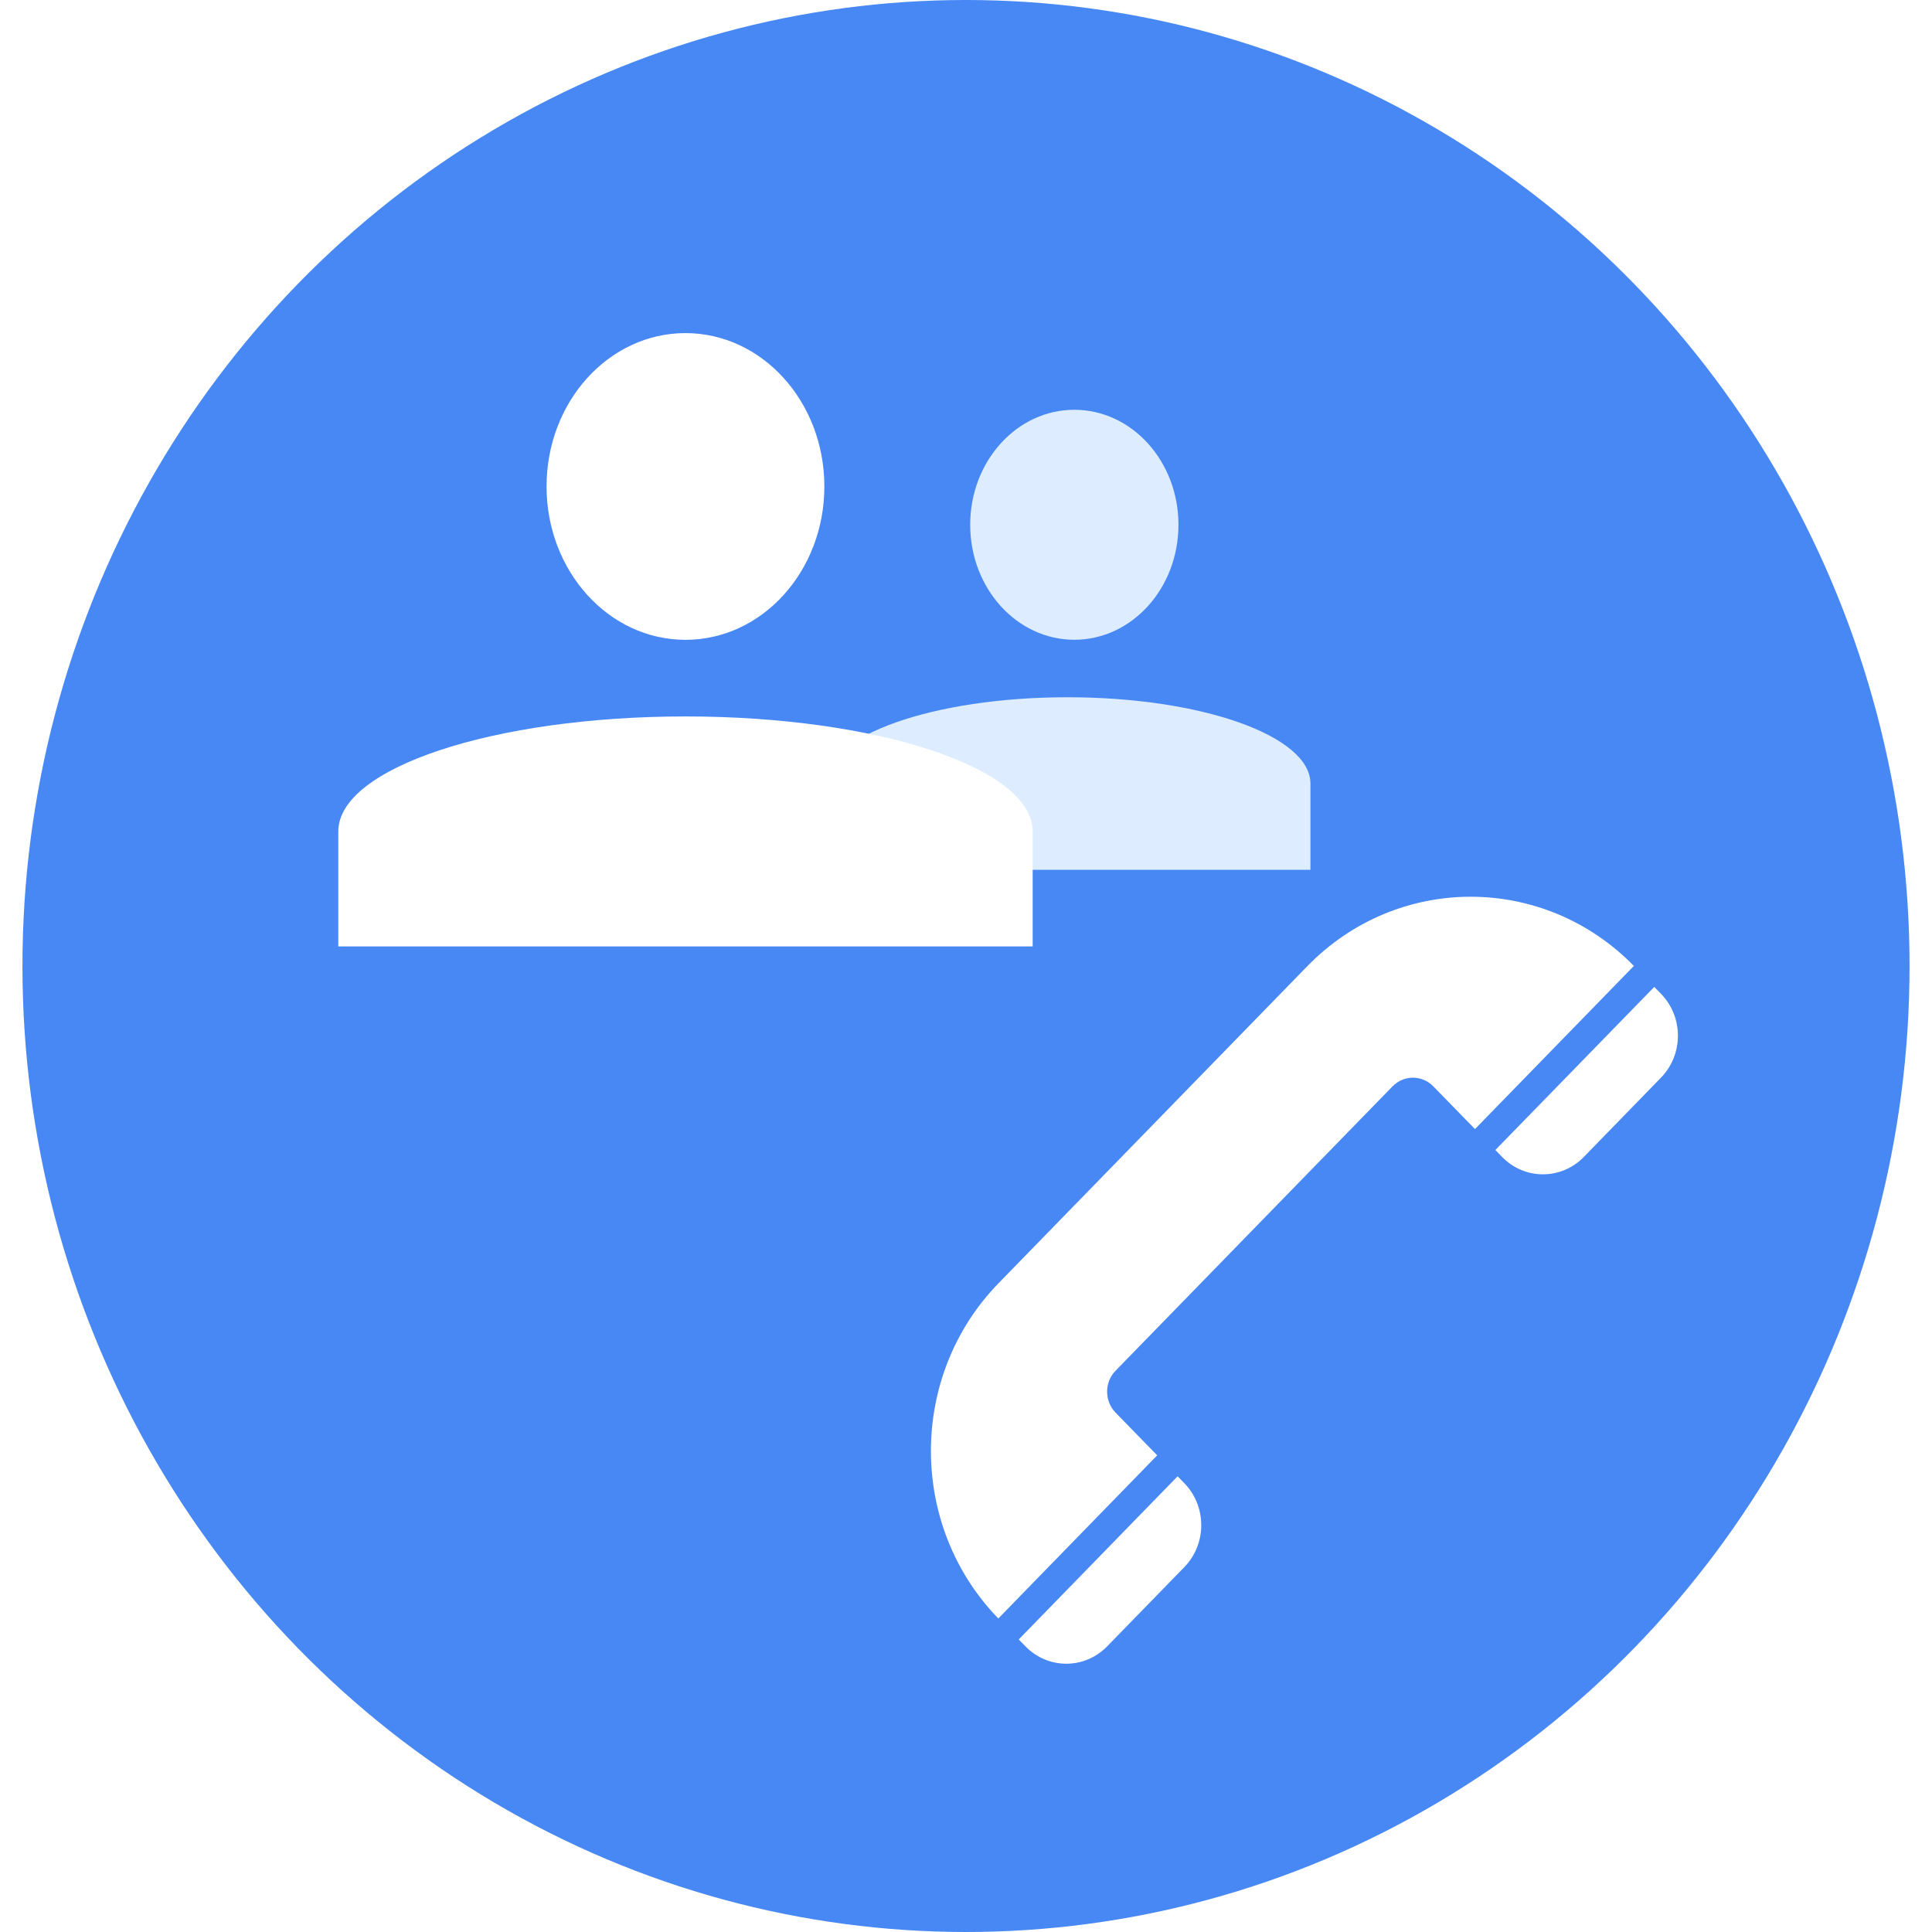 <?xml version="1.0" encoding="UTF-8"?>
<svg width="29px" height="29px" viewBox="0 0 29 29" version="1.1" xmlns="http://www.w3.org/2000/svg" xmlns:xlink="http://www.w3.org/1999/xlink">
    <!-- Generator: Sketch 49.2 (51160) - http://www.bohemiancoding.com/sketch -->
    <title>Group 54</title>
    <desc>Created with Sketch.</desc>
    <defs>
        <filter x="-16.7%" y="-8.3%" width="133.3%" height="133.3%" filterUnits="objectBoundingBox" id="filter-1">
            <feOffset dx="0" dy="1" in="SourceAlpha" result="shadowOffsetOuter1"></feOffset>
            <feGaussianBlur stdDeviation="0.5" in="shadowOffsetOuter1" result="shadowBlurOuter1"></feGaussianBlur>
            <feColorMatrix values="0 0 0 0 0   0 0 0 0 0   0 0 0 0 0  0 0 0 0.5 0" type="matrix" in="shadowBlurOuter1" result="shadowMatrixOuter1"></feColorMatrix>
            <feMerge>
                <feMergeNode in="shadowMatrixOuter1"></feMergeNode>
                <feMergeNode in="SourceGraphic"></feMergeNode>
            </feMerge>
        </filter>
        <filter x="-81.2%" y="-78.6%" width="262.5%" height="285.7%" filterUnits="objectBoundingBox" id="filter-2">
            <feOffset dx="0" dy="1" in="SourceAlpha" result="shadowOffsetOuter1"></feOffset>
            <feGaussianBlur stdDeviation="2" in="shadowOffsetOuter1" result="shadowBlurOuter1"></feGaussianBlur>
            <feColorMatrix values="0 0 0 0 0   0 0 0 0 0   0 0 0 0 0  0 0 0 0.5 0" type="matrix" in="shadowBlurOuter1" result="shadowMatrixOuter1"></feColorMatrix>
            <feMerge>
                <feMergeNode in="shadowMatrixOuter1"></feMergeNode>
                <feMergeNode in="SourceGraphic"></feMergeNode>
            </feMerge>
        </filter>
        <filter x="-18.2%" y="-10.0%" width="136.4%" height="140.0%" filterUnits="objectBoundingBox" id="filter-3">
            <feOffset dx="0" dy="1" in="SourceAlpha" result="shadowOffsetOuter1"></feOffset>
            <feGaussianBlur stdDeviation="0.5" in="shadowOffsetOuter1" result="shadowBlurOuter1"></feGaussianBlur>
            <feColorMatrix values="0 0 0 0 0   0 0 0 0 0   0 0 0 0 0  0 0 0 0.5 0" type="matrix" in="shadowBlurOuter1" result="shadowMatrixOuter1"></feColorMatrix>
            <feMerge>
                <feMergeNode in="shadowMatrixOuter1"></feMergeNode>
                <feMergeNode in="SourceGraphic"></feMergeNode>
            </feMerge>
        </filter>
    </defs>
    <g id="Page-1" stroke="none" stroke-width="1" fill="none" fill-rule="evenodd">
        <g id="Desktop-HD-Copy" transform="translate(-100, -138)">
            <g id="Group-54" transform="translate(100, 138)">
                <g id="Group-16">
                    <ellipse id="Oval" fill="#4788F4" cx="14.5" cy="14.5" rx="14.163" ry="14.5"></ellipse>
                    <g id="Group-11" filter="url(#filter-1)" transform="translate(13.837, 12.119)" fill="#FFFFFF" fill-rule="nonzero">
                        <g id="noun_1135525_cc" transform="translate(6, 6) scale(1, -1) translate(-6, -6) translate(-0, 0)">
                            <path d="M11.095,10.202 L10.994,10.305 L8.609,7.857 L8.71,7.753 C9.049,7.405 9.598,7.405 9.937,7.753 L11.095,8.943 C11.434,9.291 11.434,9.854 11.095,10.202 Z M3.94,2.856 C4.279,2.508 4.279,1.944 3.94,1.596 L2.782,0.407 C2.443,0.059 1.894,0.059 1.555,0.407 L1.454,0.51 L3.839,2.959 L3.94,2.856 Z M7.678,8.812 C7.509,8.986 7.235,8.986 7.065,8.812 L2.908,4.544 C2.739,4.371 2.739,4.089 2.908,3.915 L3.533,3.274 L1.148,0.825 C-0.202,2.217 -0.201,4.468 1.152,5.858 L5.786,10.616 C7.139,12.005 9.333,12.006 10.688,10.62 L8.303,8.171 L7.678,8.812 Z" id="Shape"></path>
                        </g>
                    </g>
                </g>
                <g id="Group-49" transform="translate(5, 4)">
                    <g id="Group-47" filter="url(#filter-2)" transform="translate(7.374, 1.151)" fill="#DDEDFF">
                        <ellipse id="Oval-3" cx="3.752" cy="1.726" rx="1.563" ry="1.726"></ellipse>
                        <path d="M3.648,6.905 C4.247,6.905 5.463,6.905 7.296,6.905 C7.296,6.306 7.296,5.874 7.296,5.61 C7.296,4.895 5.663,4.315 3.648,4.315 C1.633,4.315 -1.8189894e-12,4.895 -1.8189894e-12,5.61 C-1.8189894e-12,5.857 -1.8189894e-12,6.289 -1.8189894e-12,6.905 C1.786,6.905 3.002,6.905 3.648,6.905 Z" id="Oval-5"></path>
                    </g>
                    <g id="Group-48" filter="url(#filter-3)" transform="translate(0.078, 0)" fill="#FFFFFF">
                        <ellipse id="Oval-3" cx="5.211" cy="2.302" rx="2.085" ry="2.302"></ellipse>
                        <path d="M5.211,9.206 C6.068,9.206 7.805,9.206 10.423,9.206 C10.423,8.408 10.423,7.832 10.423,7.48 C10.423,6.527 8.09,5.754 5.211,5.754 C2.333,5.754 -1.8189894e-12,6.527 -1.8189894e-12,7.48 C-1.8189894e-12,7.81 -1.8189894e-12,8.385 -1.8189894e-12,9.206 C2.551,9.206 4.288,9.206 5.211,9.206 Z" id="Oval-5"></path>
                    </g>
                </g>
            </g>
        </g>
    </g>
</svg>